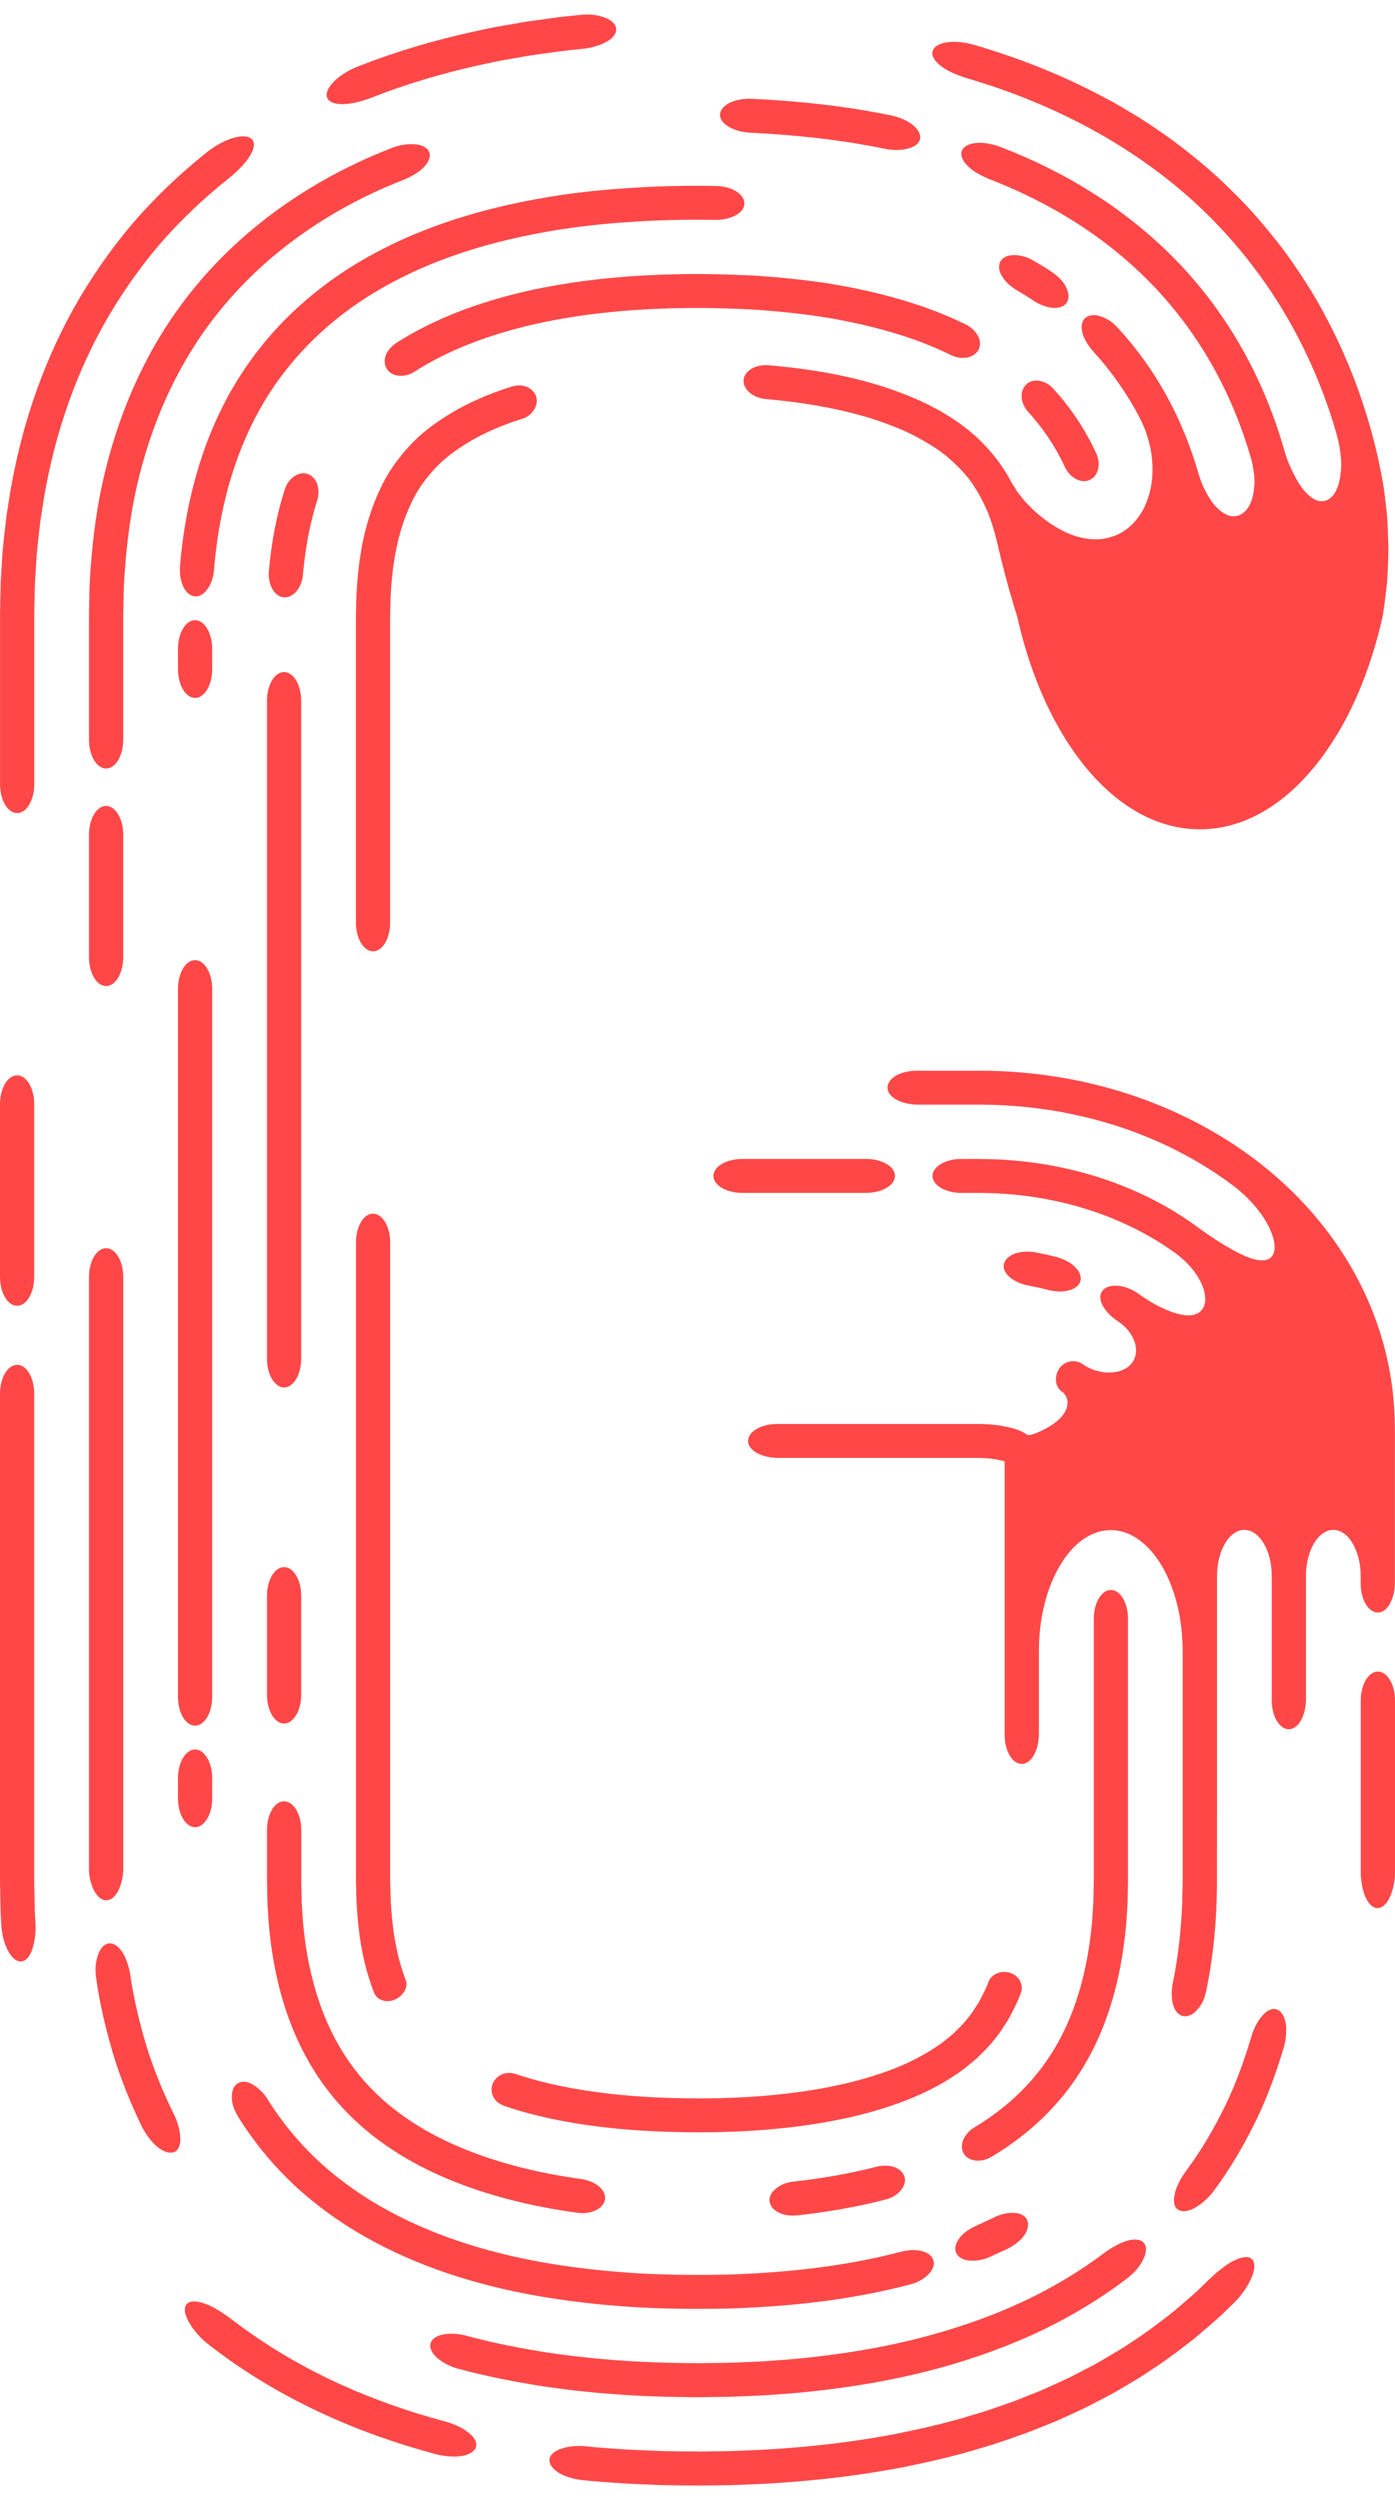 <svg width="48" height="86" viewBox="0 0 48 86" fill="none" xmlns="http://www.w3.org/2000/svg">
<path d="M46.822 64.436V58.49C46.822 57.944 47.087 57.5 47.411 57.5C47.736 57.5 48 57.944 48 58.49V64.436C48.003 64.674 47.928 65.05 47.817 65.272C47.706 65.504 47.554 65.642 47.392 65.638C47.23 65.632 47.085 65.485 46.983 65.255C46.881 65.033 46.824 64.68 46.821 64.436H46.822ZM41.141 69.187C41.222 69.112 41.297 69.013 41.364 68.895C41.424 68.778 41.47 68.641 41.502 68.495C41.754 67.293 41.864 66.072 41.873 64.858L41.876 61.307V54.212C41.876 53.337 42.298 52.626 42.817 52.626C43.337 52.626 43.759 53.337 43.759 54.212V58.492C43.759 59.071 44.055 59.534 44.406 59.478C44.712 59.428 44.936 58.965 44.936 58.448V54.212C44.936 53.337 45.358 52.626 45.878 52.626C46.398 52.626 46.819 53.337 46.819 54.212V54.477C46.819 55.057 47.115 55.52 47.467 55.464C47.773 55.414 47.997 54.951 47.997 54.434V49.684C48.004 48.94 47.983 48.198 47.869 47.477C47.761 46.755 47.575 46.044 47.323 45.359C46.822 43.986 46.043 42.721 45.07 41.625C44.097 40.526 42.922 39.596 41.626 38.864C40.979 38.496 40.302 38.177 39.603 37.909C39.255 37.773 38.901 37.654 38.542 37.542L38.049 37.401L37.582 37.283C36.336 36.987 35.086 36.842 33.85 36.832H31.537C30.953 36.83 30.486 37.124 30.543 37.471C30.593 37.775 31.06 37.997 31.581 37.997H33.734L34.099 38.004C34.343 38.006 34.587 38.025 34.831 38.038C35.319 38.076 35.809 38.131 36.298 38.214C36.786 38.293 37.276 38.406 37.762 38.533L38.142 38.643C38.283 38.683 38.42 38.728 38.557 38.774C38.831 38.865 39.102 38.963 39.369 39.072C40.44 39.499 41.455 40.06 42.371 40.739C43.013 41.212 43.468 41.781 43.688 42.26C43.911 42.741 43.912 43.117 43.705 43.275C43.601 43.354 43.457 43.372 43.286 43.344C43.11 43.319 42.91 43.242 42.69 43.137C42.248 42.924 41.725 42.589 41.182 42.193C40.556 41.734 39.877 41.342 39.163 41.02C38.807 40.859 38.444 40.713 38.073 40.587C37.888 40.523 37.702 40.462 37.511 40.408C37.339 40.356 37.171 40.311 36.998 40.27C36.315 40.1 35.624 39.985 34.936 39.924C34.592 39.893 34.247 39.875 33.903 39.87L33.656 39.867H33.084C32.53 39.867 32.086 40.13 32.086 40.451C32.086 40.773 32.532 41.035 33.084 41.035H33.656L33.885 41.038C34.2 41.041 34.515 41.059 34.829 41.087C35.46 41.144 36.089 41.248 36.711 41.403C36.867 41.44 37.02 41.482 37.177 41.53C37.345 41.577 37.51 41.631 37.674 41.688C38.003 41.799 38.325 41.927 38.641 42.069C39.273 42.352 39.878 42.696 40.435 43.101C40.922 43.453 41.254 43.893 41.391 44.276C41.46 44.468 41.482 44.646 41.464 44.79C41.443 44.938 41.38 45.055 41.276 45.134C41.173 45.213 41.041 45.247 40.891 45.246C40.737 45.247 40.569 45.213 40.392 45.154C40.035 45.036 39.636 44.829 39.246 44.555C39.209 44.529 39.172 44.501 39.135 44.477C38.871 44.301 38.582 44.215 38.349 44.226C38.117 44.233 37.946 44.327 37.884 44.492C37.831 44.635 37.873 44.809 37.977 44.97C38.079 45.136 38.238 45.297 38.435 45.428L38.497 45.471C38.828 45.7 39.031 46.019 39.078 46.309C39.126 46.603 39.025 46.859 38.81 47.021C38.597 47.182 38.318 47.23 38.051 47.21C37.78 47.19 37.516 47.103 37.289 46.947L37.264 46.929C37.111 46.825 36.923 46.801 36.764 46.847C36.601 46.895 36.471 47.009 36.396 47.167C36.27 47.447 36.343 47.733 36.531 47.866H36.534C36.7 47.982 36.765 48.182 36.717 48.38C36.672 48.581 36.519 48.776 36.304 48.938C36.091 49.099 35.864 49.209 35.69 49.282C35.513 49.354 35.386 49.387 35.325 49.343C35.251 49.291 35.17 49.248 35.088 49.212C35.067 49.203 35.046 49.194 35.025 49.188C35.004 49.178 34.983 49.171 34.96 49.166C34.949 49.163 34.939 49.157 34.928 49.154L34.913 49.151L34.888 49.144C34.84 49.127 34.786 49.117 34.735 49.104C34.526 49.053 34.302 49.016 34.068 48.998C33.951 48.989 33.832 48.984 33.711 48.983H32.96H26.739C26.155 48.983 25.688 49.276 25.745 49.625C25.795 49.929 26.262 50.151 26.783 50.151H33.722C33.928 50.155 34.123 50.175 34.301 50.206L34.43 50.233C34.469 50.246 34.512 50.25 34.55 50.264C34.577 50.273 34.571 50.271 34.569 50.268C34.569 50.267 34.569 50.271 34.569 50.27V59.686C34.569 60.266 34.865 60.729 35.217 60.672C35.523 60.623 35.747 60.16 35.747 59.643V56.795C35.747 54.497 36.854 52.634 38.22 52.634C39.587 52.634 40.694 54.497 40.694 56.795V64.747L40.679 65.45C40.641 66.386 40.541 67.315 40.353 68.224C40.303 68.468 40.309 68.709 40.35 68.906C40.395 69.104 40.491 69.26 40.632 69.326C40.794 69.4 40.976 69.345 41.138 69.195L41.141 69.187ZM30.796 40.45C30.796 40.127 30.348 39.866 29.797 39.866H25.547C24.996 39.866 24.548 40.128 24.548 40.45C24.548 40.772 24.996 41.034 25.547 41.034H29.797C30.348 41.034 30.796 40.772 30.796 40.45ZM36.743 44.397C36.939 44.351 37.097 44.26 37.16 44.109C37.223 43.962 37.175 43.782 37.028 43.622C36.885 43.46 36.64 43.314 36.358 43.241C36.118 43.178 35.876 43.126 35.634 43.08C35.346 43.027 35.073 43.058 34.874 43.141C34.675 43.229 34.55 43.363 34.536 43.524C34.523 43.685 34.621 43.841 34.781 43.962C34.942 44.089 35.164 44.182 35.419 44.228C35.634 44.269 35.849 44.315 36.059 44.37C36.312 44.436 36.543 44.44 36.741 44.397H36.743ZM33.302 73.367C33.24 73.435 33.188 73.508 33.153 73.587C33.083 73.744 33.074 73.913 33.147 74.058C33.221 74.202 33.367 74.29 33.547 74.316C33.637 74.328 33.737 74.326 33.837 74.305C33.934 74.281 34.035 74.24 34.131 74.183C35.457 73.391 36.529 72.35 37.288 71.079C38.052 69.811 38.504 68.309 38.696 66.701C38.716 66.499 38.746 66.299 38.758 66.094L38.797 65.479L38.81 64.855L38.813 64.698V55.682C38.813 55.136 38.549 54.692 38.225 54.692C37.9 54.692 37.636 55.136 37.636 55.682V64.698L37.633 64.844L37.621 65.428L37.585 66.001C37.573 66.192 37.546 66.375 37.528 66.563C37.349 68.046 36.939 69.383 36.276 70.482C35.615 71.582 34.702 72.475 33.52 73.184C33.434 73.234 33.361 73.297 33.3 73.368L33.302 73.367ZM7.039 79.238C6.766 79.143 6.539 79.137 6.429 79.253C6.318 79.372 6.345 79.596 6.488 79.858C6.63 80.119 6.884 80.434 7.227 80.688C8.455 81.639 9.762 82.403 11.07 83.01C12.379 83.617 13.69 84.069 14.977 84.416C15.332 84.507 15.67 84.524 15.923 84.478C16.176 84.425 16.347 84.311 16.383 84.155C16.418 83.997 16.311 83.826 16.114 83.674C15.914 83.516 15.623 83.374 15.285 83.288C14.055 82.956 12.807 82.525 11.568 81.951C10.331 81.377 9.102 80.656 7.95 79.766C7.629 79.529 7.312 79.331 7.037 79.237L7.039 79.238ZM19.314 84.233C19.085 84.308 18.928 84.435 18.907 84.594C18.886 84.754 19.003 84.918 19.214 85.053C19.422 85.184 19.72 85.28 20.059 85.315L20.405 85.35L20.746 85.375L21.427 85.424C21.879 85.452 22.326 85.466 22.774 85.485C23.218 85.491 23.661 85.5 24.104 85.5C24.548 85.493 24.987 85.494 25.436 85.476C27.223 85.417 29.062 85.245 30.958 84.892C31.91 84.702 32.868 84.489 33.846 84.183C34.331 84.046 34.825 83.863 35.313 83.693L36.052 83.4C36.297 83.305 36.544 83.193 36.791 83.08C37.037 82.963 37.282 82.859 37.528 82.73L38.262 82.344C38.506 82.21 38.749 82.061 38.991 81.918C39.233 81.778 39.473 81.618 39.71 81.458C40.189 81.146 40.653 80.789 41.113 80.428C41.338 80.238 41.563 80.047 41.785 79.852C42.009 79.66 42.22 79.445 42.434 79.24C42.751 78.94 42.966 78.592 43.079 78.312C43.191 78.03 43.191 77.804 43.065 77.7C42.942 77.597 42.718 77.634 42.455 77.764C42.191 77.893 41.9 78.132 41.602 78.412C41.401 78.604 41.206 78.805 40.997 78.984L40.368 79.523C39.937 79.859 39.503 80.196 39.052 80.488C38.828 80.64 38.605 80.789 38.375 80.92C38.147 81.054 37.919 81.194 37.689 81.321L36.995 81.684C36.764 81.808 36.531 81.904 36.298 82.015C36.065 82.123 35.831 82.228 35.598 82.319L34.897 82.597C34.431 82.758 33.963 82.934 33.499 83.063C32.566 83.354 31.648 83.558 30.734 83.741C28.912 84.081 27.133 84.247 25.395 84.305C24.96 84.322 24.532 84.322 24.099 84.329C23.668 84.329 23.237 84.32 22.806 84.314C22.369 84.295 21.936 84.283 21.498 84.256L20.837 84.209L20.507 84.185L20.173 84.151C19.846 84.116 19.544 84.152 19.316 84.233H19.314ZM14.82 80.595C14.768 80.75 14.848 80.926 15.021 81.088C15.194 81.248 15.462 81.406 15.776 81.484C16.754 81.751 17.726 81.934 18.693 82.088C19.175 82.155 19.658 82.225 20.136 82.268C20.616 82.323 21.091 82.353 21.567 82.387C22.042 82.417 22.515 82.433 22.986 82.448C23.456 82.453 23.925 82.469 24.395 82.457L25.099 82.447L25.808 82.418C26.28 82.405 26.757 82.362 27.233 82.329C29.142 82.161 31.088 81.851 33.044 81.248C34.02 80.944 34.998 80.577 35.957 80.11C36.915 79.639 37.855 79.076 38.741 78.407C38.884 78.299 39.01 78.182 39.114 78.065C39.215 77.941 39.293 77.817 39.347 77.701C39.455 77.469 39.464 77.268 39.354 77.147C39.245 77.028 39.04 77.012 38.803 77.074C38.684 77.105 38.557 77.159 38.428 77.229C38.294 77.295 38.159 77.376 38.027 77.476C37.207 78.096 36.333 78.62 35.436 79.06C34.538 79.498 33.617 79.843 32.692 80.13C30.841 80.703 28.974 81.002 27.131 81.164C26.672 81.195 26.211 81.237 25.753 81.251L25.066 81.277L24.383 81.286C23.926 81.298 23.471 81.282 23.015 81.277C22.557 81.263 22.1 81.246 21.641 81.218C20.722 81.161 19.798 81.066 18.87 80.93C17.942 80.783 17.012 80.609 16.084 80.355C15.489 80.193 14.923 80.287 14.82 80.594V80.595ZM40.428 75.443C40.371 75.684 40.38 75.88 40.505 75.987C40.625 76.091 40.838 76.088 41.068 75.972C41.296 75.854 41.563 75.643 41.776 75.348C42.335 74.597 42.802 73.788 43.208 72.965C43.612 72.138 43.915 71.288 44.173 70.436C44.264 70.103 44.279 69.786 44.23 69.546C44.173 69.307 44.056 69.144 43.897 69.112C43.738 69.077 43.567 69.177 43.419 69.357C43.262 69.539 43.124 69.803 43.041 70.112C42.801 70.906 42.518 71.697 42.145 72.461C41.769 73.222 41.34 73.967 40.824 74.658C40.628 74.929 40.482 75.2 40.426 75.443H40.428ZM8.966 71.915C8.882 71.833 8.799 71.761 8.71 71.711C8.535 71.608 8.351 71.576 8.207 71.65C8.062 71.722 7.983 71.888 7.977 72.102C7.976 72.208 7.986 72.33 8.024 72.451C8.063 72.572 8.122 72.697 8.197 72.82C8.763 73.727 9.455 74.56 10.25 75.281C11.044 76 11.932 76.609 12.87 77.113C14.751 78.118 16.805 78.71 18.87 79.04C19.903 79.206 20.944 79.31 21.983 79.371C23.024 79.426 24.061 79.433 25.101 79.41C27.178 79.341 29.268 79.122 31.306 78.584C31.582 78.519 31.811 78.377 31.956 78.224C32.102 78.071 32.165 77.898 32.116 77.744C32.066 77.591 31.914 77.484 31.715 77.433C31.513 77.381 31.267 77.393 31.006 77.455C29.084 77.963 27.077 78.175 25.068 78.242C24.061 78.264 23.052 78.258 22.049 78.205C21.046 78.145 20.047 78.045 19.061 77.887C17.09 77.572 15.161 77.009 13.433 76.085C12.571 75.623 11.765 75.068 11.049 74.418C10.332 73.767 9.712 73.02 9.201 72.202C9.134 72.092 9.054 71.995 8.969 71.913L8.966 71.915ZM33.012 76.988C32.889 77.153 32.835 77.327 32.892 77.478C32.949 77.63 33.107 77.73 33.317 77.756C33.527 77.783 33.796 77.756 34.056 77.637C34.275 77.534 34.497 77.439 34.714 77.33C34.968 77.196 35.169 77.02 35.278 76.839C35.386 76.651 35.407 76.468 35.325 76.331C35.242 76.192 35.071 76.124 34.868 76.121C34.663 76.113 34.419 76.164 34.185 76.286C33.985 76.386 33.78 76.474 33.577 76.569C33.337 76.679 33.135 76.821 33.012 76.988ZM9.775 61.962C9.449 61.962 9.186 62.406 9.186 62.953V64.718L9.194 65.03C9.2 65.237 9.197 65.447 9.215 65.651C9.254 66.477 9.359 67.281 9.533 68.048C9.877 69.587 10.507 70.973 11.439 72.108C12.367 73.248 13.608 74.146 15.06 74.801C16.509 75.458 18.146 75.88 19.854 76.115C20.349 76.189 20.786 75.965 20.818 75.644C20.851 75.323 20.486 75.029 20.019 74.959C18.395 74.737 16.865 74.337 15.551 73.741C14.232 73.145 13.156 72.356 12.355 71.374C11.552 70.394 10.999 69.192 10.684 67.796C10.526 67.101 10.428 66.36 10.392 65.592C10.376 65.403 10.379 65.205 10.373 65.011L10.367 64.719V64.369V62.954C10.367 62.407 10.102 61.964 9.778 61.964L9.775 61.962ZM26.706 75.279C26.555 75.395 26.466 75.549 26.479 75.71C26.491 75.871 26.604 76.009 26.78 76.103C26.953 76.191 27.187 76.233 27.438 76.207C28.474 76.091 29.488 75.915 30.459 75.665C30.576 75.635 30.686 75.592 30.777 75.535C30.869 75.477 30.946 75.409 31.004 75.336C31.123 75.19 31.169 75.025 31.12 74.87C31.07 74.716 30.937 74.603 30.765 74.543C30.68 74.514 30.584 74.499 30.483 74.497C30.381 74.496 30.271 74.503 30.162 74.533C29.253 74.767 28.294 74.934 27.305 75.044C27.065 75.068 26.855 75.156 26.706 75.278V75.279ZM16.955 71.672C16.893 71.821 16.904 71.983 16.973 72.126C17.041 72.272 17.188 72.382 17.364 72.446C18.891 72.966 20.75 73.245 22.71 73.322C23.689 73.361 24.712 73.359 25.682 73.306C26.654 73.251 27.595 73.148 28.48 72.987C30.253 72.671 31.796 72.114 32.87 71.377C33.149 71.2 33.382 70.997 33.614 70.8C33.828 70.591 34.042 70.386 34.218 70.153C34.409 69.931 34.56 69.677 34.72 69.423C34.861 69.152 35.008 68.881 35.121 68.571C35.149 68.499 35.161 68.425 35.158 68.353C35.151 68.277 35.128 68.204 35.094 68.139C35.025 68.008 34.903 67.906 34.748 67.86C34.592 67.814 34.433 67.828 34.302 67.881C34.238 67.908 34.181 67.947 34.136 67.994C34.086 68.036 34.047 68.088 34.023 68.148C33.93 68.408 33.808 68.627 33.696 68.848C33.565 69.05 33.448 69.253 33.296 69.426C33.159 69.612 32.987 69.77 32.818 69.941C32.629 70.097 32.443 70.264 32.207 70.412C31.754 70.716 31.2 71.006 30.528 71.247C29.861 71.49 29.097 71.691 28.268 71.84C27.439 71.989 26.546 72.089 25.616 72.141C24.688 72.192 23.697 72.193 22.758 72.156C20.878 72.082 19.122 71.812 17.742 71.341C17.416 71.234 17.081 71.376 16.955 71.673V71.672ZM0.589 36.99C0.263 36.99 0 37.434 0 37.98V43.926C0 44.473 0.264 44.917 0.589 44.917C0.913 44.917 1.177 44.473 1.177 43.926V37.98C1.177 37.434 0.913 36.99 0.589 36.99ZM0.589 46.95C0.263 46.95 0 47.394 0 47.94V64.712L0.014 65.449L0.023 65.817L0.044 66.192C0.08 66.926 0.416 67.509 0.74 67.47C0.903 67.452 1.032 67.29 1.113 67.044C1.191 66.797 1.243 66.48 1.219 66.127L1.198 65.768L1.191 65.415L1.177 64.709V63.589V61.353V47.937C1.177 47.391 0.913 46.947 0.589 46.947V46.95ZM3.651 42.936C3.325 42.936 3.062 43.38 3.062 43.926V64.293C3.062 64.43 3.079 64.56 3.109 64.679C3.14 64.811 3.187 64.941 3.241 65.042C3.352 65.249 3.502 65.373 3.664 65.368C3.827 65.364 3.971 65.233 4.074 65.03C4.125 64.929 4.166 64.807 4.194 64.679C4.225 64.56 4.241 64.43 4.241 64.293V43.926C4.241 43.38 3.977 42.936 3.652 42.936H3.651ZM4.369 67.487C4.324 67.355 4.268 67.239 4.203 67.142C4.076 66.95 3.915 66.836 3.753 66.85C3.591 66.865 3.459 67.01 3.376 67.235C3.335 67.347 3.305 67.479 3.292 67.625C3.278 67.771 3.292 67.93 3.316 68.096C3.436 68.942 3.64 69.798 3.891 70.649C4.148 71.501 4.489 72.347 4.891 73.172C5.059 73.49 5.268 73.748 5.479 73.899C5.693 74.047 5.893 74.092 6.033 74.009C6.171 73.925 6.223 73.73 6.201 73.487C6.183 73.243 6.103 72.947 5.947 72.653C5.576 71.891 5.258 71.107 5.019 70.312C4.786 69.518 4.594 68.717 4.481 67.92C4.457 67.765 4.415 67.619 4.37 67.488L4.369 67.487ZM6.713 33.026C6.387 33.026 6.124 33.47 6.124 34.017V58.371C6.124 58.918 6.389 59.361 6.713 59.361C7.037 59.361 7.302 58.918 7.302 58.371V34.017C7.302 33.47 7.037 33.026 6.713 33.026ZM6.713 60.179C6.387 60.179 6.124 60.623 6.124 61.17V61.864C6.124 62.41 6.389 62.854 6.713 62.854C7.037 62.854 7.302 62.41 7.302 61.864V61.17C7.302 60.623 7.037 60.179 6.713 60.179ZM9.775 23.117C9.449 23.117 9.186 23.561 9.186 24.107V46.737C9.186 47.283 9.451 47.727 9.775 47.727C10.1 47.727 10.364 47.283 10.364 46.737V24.107C10.364 23.561 10.1 23.117 9.775 23.117ZM9.775 53.907C9.449 53.907 9.186 54.351 9.186 54.898V58.297C9.186 58.843 9.451 59.287 9.775 59.287C10.1 59.287 10.364 58.843 10.364 58.297V54.898C10.364 54.351 10.1 53.907 9.775 53.907ZM12.837 41.747C12.511 41.747 12.248 42.191 12.248 42.738V64.707L12.253 64.868L12.259 65.188C12.271 65.613 12.306 66.021 12.352 66.416C12.447 67.204 12.624 67.908 12.86 68.522C12.888 68.593 12.929 68.657 12.98 68.708C13.033 68.757 13.098 68.79 13.166 68.812C13.304 68.855 13.459 68.845 13.606 68.775C13.753 68.705 13.864 68.593 13.928 68.475C13.959 68.416 13.976 68.358 13.982 68.295C13.991 68.231 13.985 68.167 13.961 68.108C13.762 67.595 13.606 66.981 13.521 66.273C13.479 65.918 13.447 65.546 13.436 65.154L13.43 64.858L13.426 64.709V64.494V63.624V42.741C13.426 42.194 13.162 41.75 12.837 41.75V41.747ZM20.522 1.582C20.66 1.542 20.783 1.49 20.885 1.43C21.09 1.31 21.213 1.155 21.202 0.994C21.192 0.833 21.047 0.698 20.821 0.608C20.708 0.564 20.574 0.531 20.427 0.511C20.279 0.495 20.115 0.497 19.947 0.514C19.639 0.549 19.337 0.572 19.025 0.619L18.093 0.748L17.15 0.912C16.838 0.966 16.515 1.042 16.2 1.109C14.926 1.393 13.627 1.77 12.319 2.285C11.594 2.567 11.121 3.091 11.263 3.377C11.406 3.669 12.073 3.633 12.755 3.37C13.997 2.881 15.236 2.521 16.456 2.248C16.76 2.186 17.068 2.111 17.37 2.06L18.277 1.903C18.876 1.818 19.475 1.731 20.065 1.678C20.229 1.661 20.384 1.627 20.522 1.585V1.582ZM8.691 4.82C8.514 4.552 7.796 4.7 7.118 5.237C6.204 5.964 5.336 6.787 4.556 7.694C3.783 8.607 3.101 9.596 2.527 10.622C1.382 12.683 0.701 14.864 0.35 16.936L0.228 17.712C0.194 17.968 0.168 18.221 0.14 18.477L0.099 18.86C0.087 18.987 0.081 19.11 0.072 19.235L0.026 19.986L0.008 20.723L0.002 21.091V21.389V22.508V26.979C0.002 27.526 0.266 27.97 0.59 27.97C0.915 27.97 1.179 27.526 1.179 26.979V21.094L1.186 20.741L1.203 20.035L1.248 19.319C1.257 19.2 1.263 19.081 1.274 18.96L1.313 18.596C1.34 18.354 1.364 18.112 1.397 17.868L1.512 17.131C1.846 15.165 2.488 13.114 3.561 11.185C4.098 10.224 4.735 9.301 5.457 8.447C6.186 7.598 6.997 6.83 7.854 6.149C8.481 5.65 8.873 5.091 8.694 4.819L8.691 4.82ZM14.588 5.747C14.749 5.579 14.826 5.397 14.774 5.243C14.723 5.09 14.552 4.995 14.312 4.966C14.073 4.941 13.764 4.971 13.451 5.102C11.511 5.854 9.584 6.992 7.952 8.541C7.138 9.314 6.404 10.188 5.785 11.128C5.168 12.07 4.668 13.07 4.279 14.088C3.89 15.107 3.606 16.142 3.414 17.168C3.227 18.194 3.125 19.21 3.08 20.212L3.065 20.959L3.062 21.145V21.307V21.626V25.445C3.062 25.992 3.326 26.436 3.651 26.436C3.975 26.436 4.24 25.992 4.24 25.445V21.146L4.244 20.969L4.259 20.259C4.303 19.307 4.399 18.345 4.573 17.381C4.753 16.416 5.019 15.451 5.379 14.505C5.741 13.559 6.204 12.634 6.772 11.767C7.341 10.902 8.017 10.098 8.767 9.384C10.272 7.956 12.059 6.895 13.887 6.186C14.181 6.063 14.428 5.915 14.588 5.744V5.747ZM3.651 27.722C3.325 27.722 3.062 28.166 3.062 28.713V32.928C3.062 33.475 3.326 33.919 3.651 33.919C3.975 33.919 4.24 33.475 4.24 32.928V28.713C4.24 28.166 3.975 27.722 3.651 27.722ZM25.614 7.011C25.631 6.694 25.188 6.399 24.626 6.398C23.587 6.377 22.548 6.405 21.507 6.477C20.468 6.547 19.428 6.667 18.397 6.861C16.339 7.241 14.292 7.88 12.45 8.958C11.531 9.496 10.669 10.144 9.907 10.897C9.144 11.65 8.485 12.508 7.955 13.435C6.895 15.299 6.366 17.399 6.193 19.48C6.175 19.761 6.225 20.02 6.319 20.208C6.416 20.396 6.566 20.512 6.726 20.516C6.89 20.521 7.034 20.415 7.151 20.245C7.269 20.076 7.35 19.84 7.366 19.575C7.528 17.619 8.021 15.692 8.979 14.01C9.934 12.33 11.361 10.944 13.049 9.964C14.737 8.975 16.653 8.37 18.612 8.008C19.592 7.825 20.588 7.708 21.59 7.641C22.591 7.571 23.599 7.545 24.605 7.565C25.147 7.565 25.596 7.338 25.613 7.011H25.614ZM6.713 21.333C6.387 21.333 6.124 21.776 6.124 22.323V23.017C6.124 23.564 6.389 24.008 6.713 24.008C7.037 24.008 7.302 23.564 7.302 23.017V22.323C7.302 21.776 7.037 21.333 6.713 21.333ZM33.658 12.053C33.739 11.916 33.743 11.739 33.664 11.58C33.584 11.42 33.436 11.262 33.231 11.161C31.814 10.464 30.187 10.025 28.499 9.749C27.651 9.621 26.784 9.533 25.909 9.478C25.03 9.436 24.141 9.412 23.254 9.435C21.483 9.472 19.741 9.648 18.098 10.02C16.459 10.397 14.92 10.972 13.627 11.802C13.445 11.928 13.313 12.092 13.261 12.259C13.213 12.43 13.234 12.598 13.334 12.725C13.433 12.853 13.588 12.919 13.752 12.925C13.921 12.935 14.108 12.893 14.268 12.782C15.414 12.044 16.824 11.513 18.362 11.158C19.905 10.808 21.572 10.638 23.279 10.602C24.135 10.58 24.997 10.602 25.841 10.644C26.682 10.698 27.51 10.781 28.315 10.903C29.914 11.164 31.431 11.578 32.71 12.208C33.074 12.393 33.494 12.324 33.658 12.053ZM10.919 16.663C10.867 16.505 10.76 16.373 10.609 16.313C10.313 16.192 9.921 16.419 9.792 16.855C9.511 17.74 9.335 18.684 9.249 19.663C9.219 20.142 9.457 20.537 9.789 20.548C10.108 20.554 10.395 20.204 10.424 19.763C10.504 18.856 10.666 17.995 10.916 17.204C10.978 17.013 10.967 16.82 10.919 16.663ZM18.367 14.112C18.457 13.981 18.494 13.82 18.454 13.663C18.412 13.507 18.298 13.386 18.143 13.315C17.993 13.249 17.805 13.239 17.617 13.294C16.835 13.538 16.14 13.844 15.551 14.194C14.962 14.545 14.462 14.925 14.067 15.363C13.669 15.801 13.33 16.274 13.066 16.851C12.798 17.423 12.586 18.081 12.447 18.823L12.357 19.395C12.339 19.596 12.31 19.791 12.295 19.995C12.286 20.204 12.265 20.406 12.259 20.619L12.253 20.939L12.248 21.1V21.184L12.247 21.292V31.735C12.247 32.282 12.511 32.725 12.836 32.725C13.16 32.725 13.424 32.282 13.424 31.735V21.292L13.435 20.659C13.439 20.463 13.459 20.279 13.468 20.087C13.483 19.901 13.508 19.725 13.524 19.544L13.605 19.033C13.729 18.375 13.912 17.814 14.132 17.345C14.348 16.87 14.617 16.502 14.932 16.154C15.245 15.804 15.65 15.497 16.15 15.196C16.65 14.898 17.263 14.626 17.975 14.404C18.146 14.354 18.278 14.243 18.365 14.107L18.367 14.112ZM31.231 5.112C31.453 5.06 31.613 4.95 31.653 4.794C31.694 4.637 31.604 4.464 31.423 4.31C31.243 4.161 30.974 4.037 30.659 3.97C29.047 3.638 27.456 3.475 25.888 3.399C25.583 3.386 25.303 3.44 25.102 3.538C24.901 3.641 24.778 3.785 24.775 3.946C24.772 4.107 24.889 4.254 25.08 4.363C25.272 4.475 25.536 4.552 25.832 4.566C27.35 4.64 28.885 4.797 30.425 5.114C30.725 5.178 31.009 5.172 31.231 5.114V5.112ZM36.205 10.588C36.408 10.608 36.586 10.561 36.687 10.436C36.788 10.309 36.791 10.127 36.706 9.929C36.625 9.727 36.447 9.529 36.208 9.368C36.01 9.226 35.798 9.107 35.589 8.982C35.344 8.829 35.08 8.77 34.867 8.776C34.652 8.784 34.487 8.861 34.415 9.006C34.343 9.15 34.374 9.332 34.479 9.508C34.584 9.684 34.766 9.846 34.989 9.986C35.179 10.101 35.373 10.211 35.553 10.339C35.771 10.486 36.007 10.562 36.205 10.589V10.588ZM37.471 16.519C37.774 16.413 37.907 15.978 37.714 15.582C37.336 14.76 36.837 14.022 36.239 13.368C36.1 13.205 35.909 13.118 35.736 13.097C35.562 13.076 35.404 13.124 35.293 13.243C35.184 13.363 35.14 13.526 35.154 13.689C35.169 13.852 35.247 14.012 35.365 14.153C35.882 14.721 36.315 15.355 36.647 16.078C36.812 16.417 37.162 16.632 37.471 16.522V16.519ZM46.034 25.224C46.641 24.203 47.133 22.986 47.473 21.633L47.534 21.379L47.564 21.251C47.575 21.209 47.584 21.167 47.591 21.106C47.626 20.881 47.656 20.653 47.683 20.421C47.697 20.305 47.709 20.189 47.722 20.071C47.733 19.953 47.739 19.831 47.745 19.711C47.758 19.469 47.767 19.224 47.772 18.976C47.772 18.726 47.763 18.47 47.752 18.214C47.746 18.086 47.739 17.956 47.733 17.826C47.724 17.697 47.707 17.563 47.694 17.43C47.663 17.165 47.632 16.898 47.59 16.63C47.54 16.358 47.486 16.085 47.428 15.811C47.07 14.192 46.485 12.522 45.633 10.923C45.219 10.121 44.711 9.348 44.17 8.604C43.61 7.872 43.01 7.163 42.349 6.527C41.697 5.876 40.993 5.306 40.273 4.771C39.911 4.517 39.543 4.263 39.174 4.031L38.614 3.696L38.333 3.532L38.051 3.382C36.541 2.568 35.01 1.977 33.509 1.541C32.751 1.322 32.086 1.472 32.08 1.825C32.077 1.982 32.206 2.15 32.416 2.3C32.626 2.452 32.913 2.577 33.237 2.68C34.58 3.073 35.941 3.595 37.276 4.296C38.609 4.995 39.919 5.879 41.104 6.959C42.286 8.041 43.326 9.317 44.151 10.687C44.977 12.059 45.59 13.517 45.998 14.962C46.078 15.256 46.126 15.542 46.145 15.807C46.159 16.07 46.136 16.31 46.093 16.516C46.001 16.965 45.774 17.237 45.484 17.242C45.358 17.245 45.234 17.193 45.109 17.099C44.983 17.006 44.858 16.87 44.744 16.703C44.627 16.537 44.531 16.34 44.426 16.121C44.324 15.902 44.236 15.661 44.167 15.406C43.833 14.256 43.367 13.109 42.754 12.021C42.143 10.932 41.383 9.902 40.508 8.995C39.632 8.087 38.647 7.302 37.615 6.648C36.582 5.993 35.501 5.468 34.413 5.051C33.742 4.8 33.122 4.904 33.08 5.26C33.06 5.41 33.161 5.585 33.334 5.744C33.506 5.908 33.752 6.04 34.03 6.156C35.056 6.554 36.067 7.047 37.026 7.661C37.986 8.271 38.893 9.004 39.697 9.846C40.5 10.687 41.195 11.636 41.755 12.645C42.317 13.653 42.744 14.718 43.053 15.793C43.119 16.042 43.157 16.285 43.166 16.51C43.17 16.735 43.14 16.943 43.092 17.12C42.987 17.508 42.756 17.747 42.467 17.759C42.341 17.765 42.218 17.724 42.098 17.646C41.975 17.57 41.856 17.459 41.746 17.322C41.635 17.184 41.545 17.019 41.452 16.839C41.361 16.659 41.284 16.459 41.227 16.248C40.96 15.336 40.599 14.444 40.137 13.604C39.674 12.764 39.109 11.976 38.455 11.27C38.404 11.213 38.349 11.161 38.295 11.113C38.238 11.069 38.18 11.03 38.121 10.996C38.004 10.927 37.888 10.881 37.78 10.857C37.566 10.808 37.378 10.862 37.282 11.009C37.199 11.136 37.201 11.32 37.264 11.514C37.327 11.708 37.457 11.904 37.618 12.092C38.24 12.77 38.772 13.528 39.2 14.342C39.715 15.315 39.766 16.373 39.498 17.141C39.465 17.239 39.429 17.333 39.389 17.423C39.347 17.512 39.296 17.599 39.245 17.679C39.141 17.84 39.024 17.98 38.893 18.098C38.636 18.331 38.316 18.48 37.972 18.532C37.636 18.583 37.306 18.534 36.983 18.433C36.66 18.33 36.367 18.159 36.083 17.969C35.944 17.873 35.819 17.762 35.687 17.66C35.558 17.554 35.453 17.43 35.335 17.319C35.223 17.204 35.133 17.074 35.035 16.956C34.989 16.895 34.946 16.831 34.909 16.763C34.867 16.699 34.825 16.636 34.79 16.569C34.482 15.976 34.086 15.495 33.614 15.043L33.424 14.882L33.331 14.798L33.227 14.722C33.158 14.67 33.09 14.618 33.024 14.565L32.802 14.417L32.692 14.341L32.572 14.271L32.335 14.128L32.08 13.994C31.994 13.949 31.913 13.9 31.818 13.861C31.102 13.52 30.274 13.233 29.366 13.015C28.457 12.796 27.466 12.652 26.437 12.563C25.957 12.528 25.557 12.793 25.586 13.146C25.616 13.447 25.966 13.702 26.374 13.729C27.576 13.835 28.703 14.028 29.684 14.307C30.175 14.445 30.618 14.612 31.03 14.783C31.434 14.962 31.787 15.157 32.102 15.357C32.42 15.555 32.671 15.774 32.904 15.994C33.132 16.219 33.337 16.446 33.506 16.711C33.679 16.974 33.835 17.263 33.976 17.593C34.114 17.923 34.227 18.305 34.325 18.719C34.346 18.826 34.371 18.933 34.401 19.037C34.425 19.148 34.449 19.261 34.479 19.369L34.526 19.535L34.566 19.708C34.595 19.824 34.631 19.936 34.663 20.052C34.691 20.171 34.724 20.29 34.759 20.408L34.814 20.585L34.864 20.768C34.898 20.89 34.937 21.012 34.978 21.133C34.989 21.158 34.998 21.203 35.008 21.246L35.038 21.374L35.1 21.629C35.439 22.98 35.93 24.198 36.538 25.22C37.753 27.265 39.431 28.528 41.285 28.528C43.139 28.528 44.818 27.264 46.033 25.22L46.034 25.224Z" fill="#FF4747"/>
</svg>
